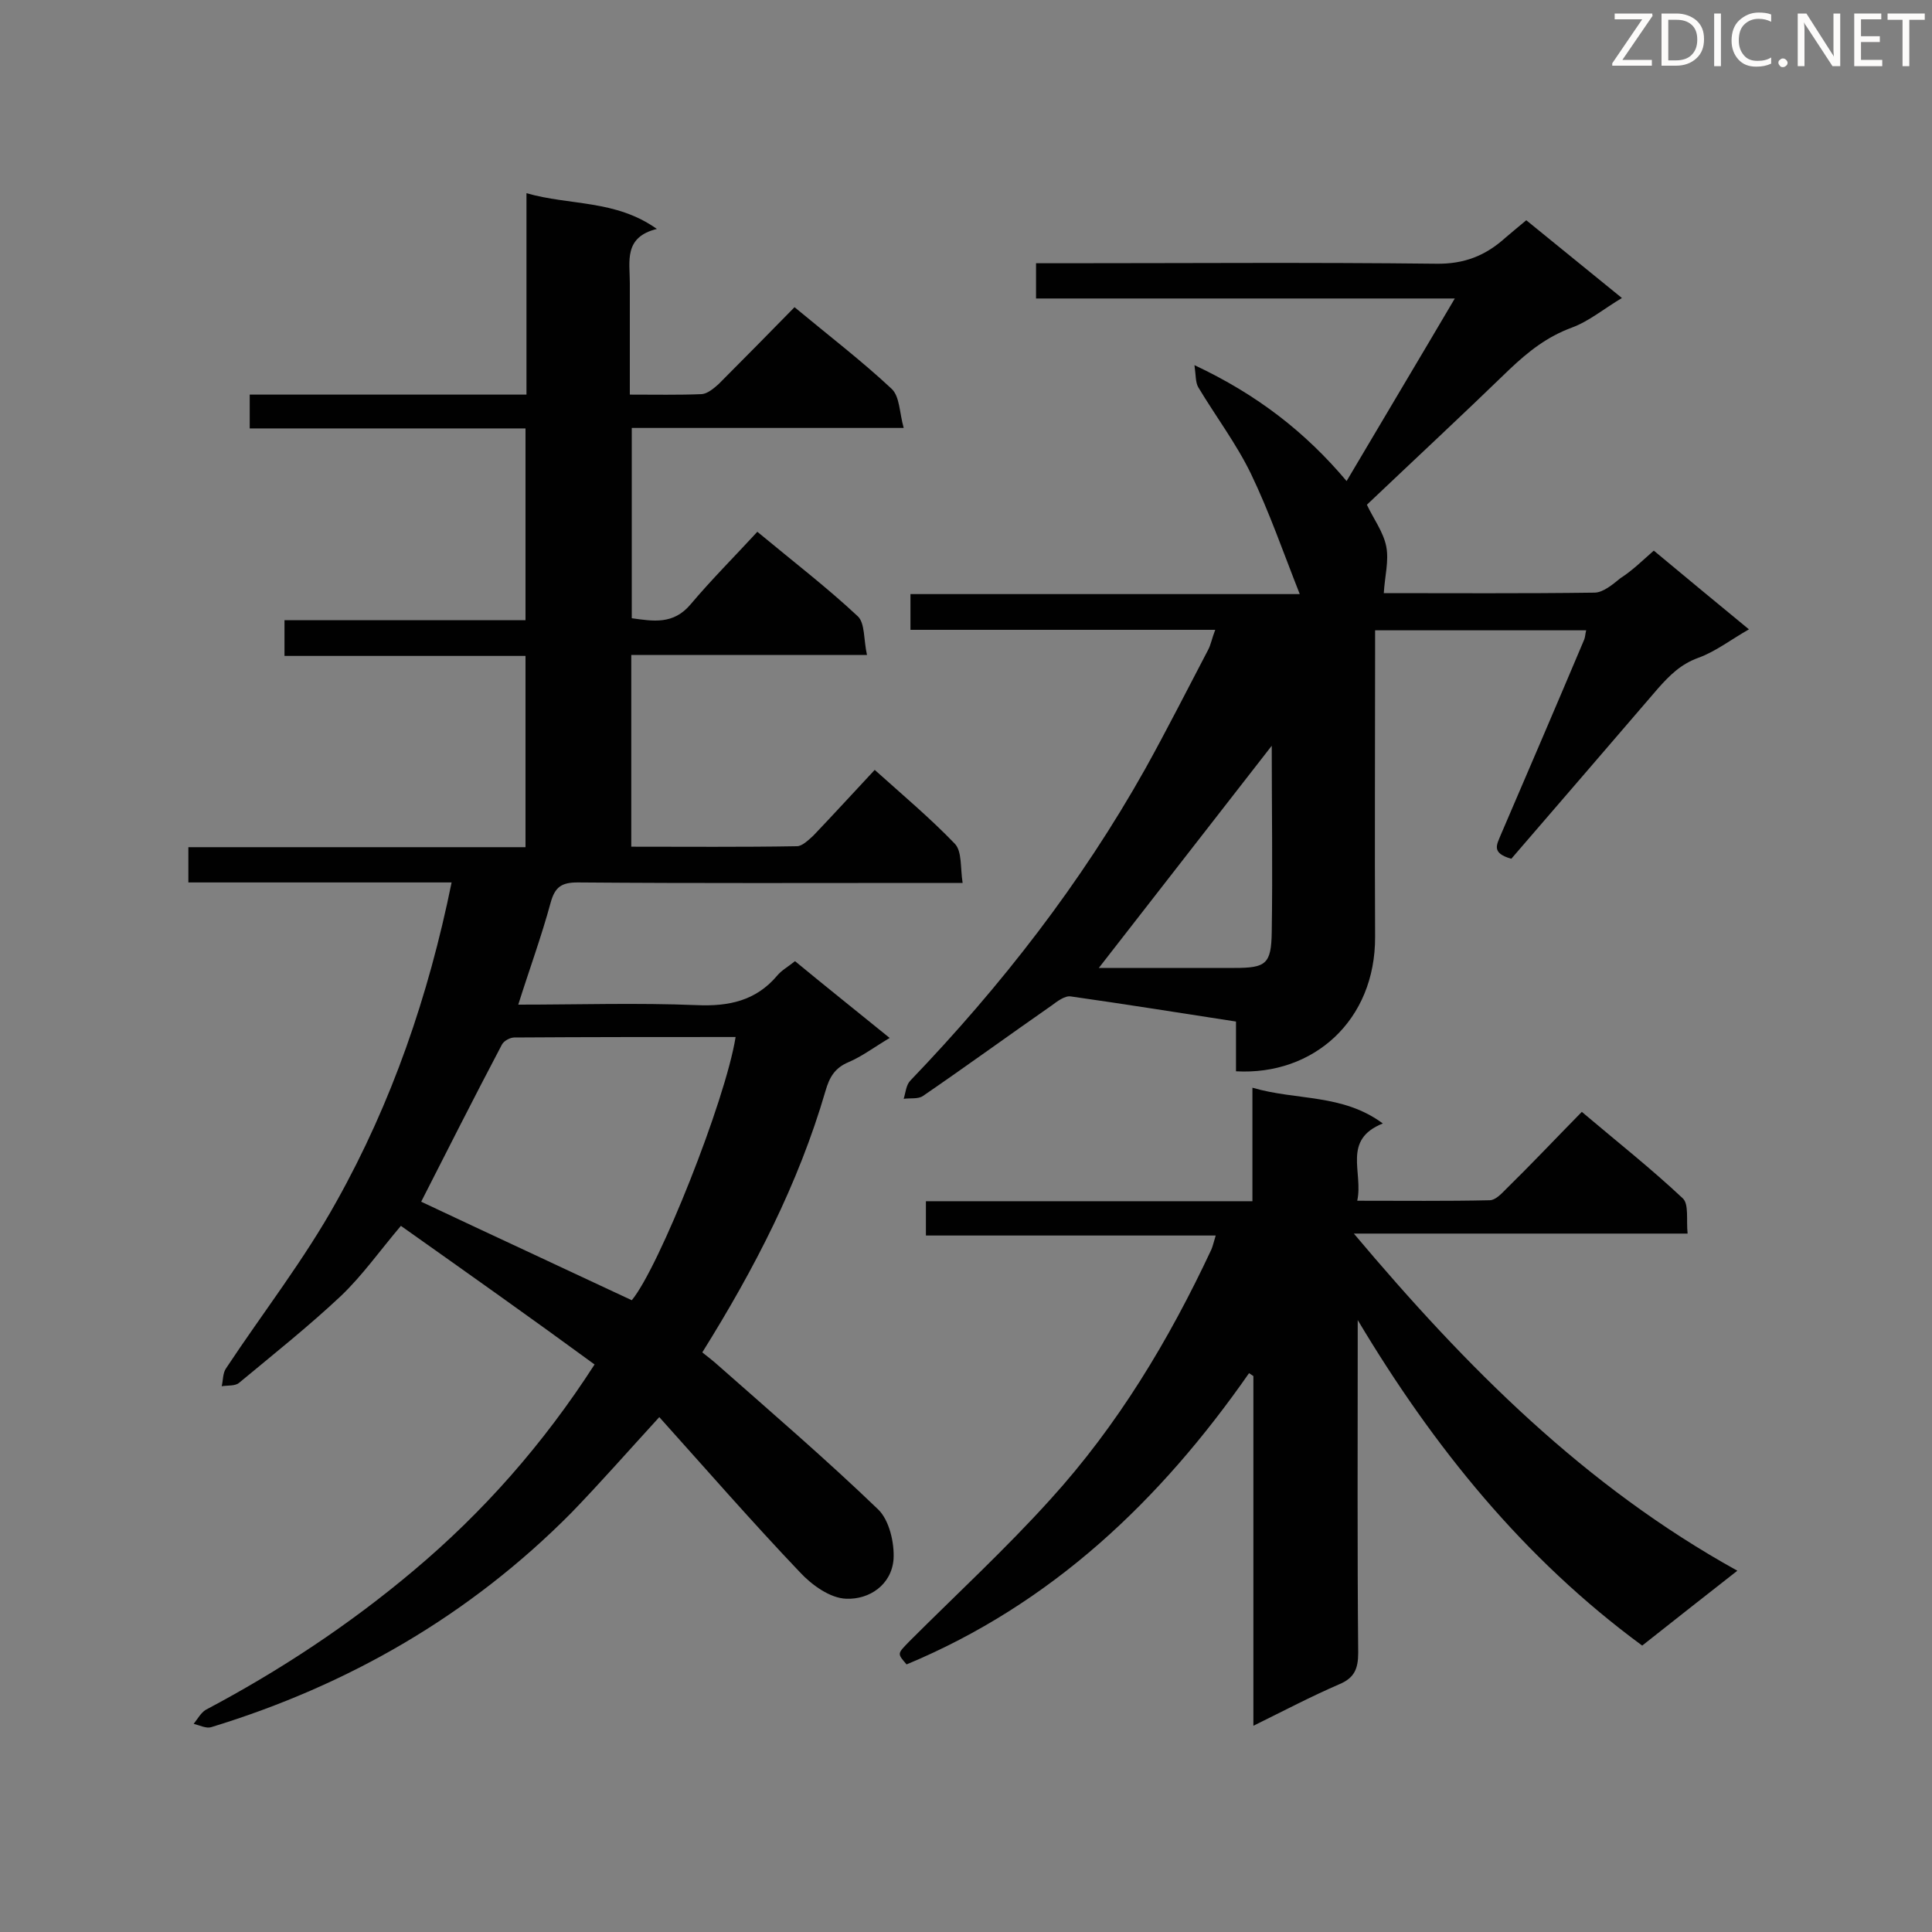 <svg enable-background="new 0 0 400 400" viewBox="0 0 400 400" xmlns="http://www.w3.org/2000/svg"><rect x="0" y="0" width="400" height="400" fill="#808080" stroke="none"/><path d="m83 253.8c-4.4 5.2-8 10.3-12.4 14.5-6.7 6.3-14 12.1-21.1 18-.8.7-2.4.5-3.6.7.3-1.2.2-2.7.9-3.7 7.6-11.5 16.2-22.5 22.9-34.6 11.4-20.4 19-42.4 23.8-66-18.4 0-36.3 0-54.5 0 0-2.6 0-4.7 0-7.3h69.8c0-13.4 0-26.3 0-39.6-16.6 0-33.1 0-49.9 0 0-2.6 0-4.7 0-7.4h49.9c0-13.4 0-26.3 0-39.7-18.9 0-37.8 0-57.1 0 0-2.5 0-4.5 0-7h57.3c0-13.9 0-27.4 0-41.7 9.1 2.6 18.4 1.3 27 7.4-6.9 1.7-5.6 6.7-5.6 11.2v23.1c5.2 0 10.1.1 14.9-.1 1.2-.1 2.5-1.2 3.5-2.1 5.2-5.2 10.4-10.5 15.7-15.9 7.1 5.9 13.9 11.1 20.1 16.9 1.7 1.6 1.6 4.9 2.5 8.1-19.4 0-37.6 0-56.3 0v39.4c4.4.6 8.6 1.4 12.2-2.9 4.3-5.1 9.1-9.9 13.8-15 7.6 6.3 14.5 11.6 20.8 17.5 1.5 1.4 1.2 4.9 1.9 8-16.7 0-32.6 0-48.8 0v39.7c11.5 0 22.9.1 34.3-.1 1.1 0 2.4-1.3 3.4-2.2 4.2-4.4 8.3-8.9 12.7-13.6 5.8 5.2 11.5 10 16.6 15.3 1.5 1.6 1.1 4.9 1.6 8.1-2.5 0-4.2 0-5.9 0-24.6 0-49.2.1-73.8-.1-3.3 0-4.7.9-5.6 4.2-1.9 7-4.4 13.8-6.7 21.1 12.4 0 24.7-.4 36.9.1 6.7.3 12.3-.9 16.7-6.1.9-1.1 2.2-1.8 3.7-3 6.3 5.2 12.7 10.3 19.6 15.9-3.2 1.9-5.7 3.8-8.5 5-2.9 1.2-4 3.2-4.8 6-5.6 19.2-14.7 36.8-25.5 54.1 1 .8 2.2 1.7 3.3 2.7 11.1 9.8 22.4 19.5 33.1 29.8 2.3 2.2 3.4 6.9 3.2 10.3-.4 5.3-5 8.4-9.8 8.2-3.3-.1-7.1-2.8-9.6-5.5-9.9-10.4-19.4-21.3-29.1-32.1-6.5 7.1-12.2 13.6-18.2 19.8-21 21.2-46.1 35.7-74.6 44.4-1 .3-2.4-.4-3.6-.7.8-1 1.5-2.3 2.5-2.9 15.3-8.1 29.7-17.6 43-28.8 14.4-12.1 26.8-26.1 37.5-42.7-13.1-9.6-26.4-19-40.1-28.7zm4.2-5c14.2 6.7 28.9 13.5 43.6 20.4 5.6-6.7 19.4-41.3 21.5-54.5-15.3 0-30.6 0-45.8.1-.9 0-2.2.7-2.6 1.5-5.8 11-11.4 22.1-16.7 32.5z" fill="#010101"/><path d="m342.4 114c6.6 5.5 12.9 10.7 19.7 16.3-3.7 2.1-6.9 4.6-10.5 5.9s-5.9 3.6-8.3 6.3c-10.2 11.9-20.5 23.8-30.4 35.3-4.2-1.2-3-2.9-2.2-4.9 5.8-13.5 11.6-27 17.3-40.5.2-.5.2-1.1.4-1.9-14.5 0-28.7 0-43.7 0v4.6c0 19.6-.1 39.2 0 58.8.1 17.4-12.8 28.8-28.8 27.9 0-3.3 0-6.6 0-10.3-11.7-1.8-22.9-3.6-34.2-5.2-1.2-.2-2.8 1-4 1.9-8.9 6.2-17.7 12.6-26.6 18.7-1 .7-2.6.4-4 .6.4-1.3.5-2.9 1.4-3.8 18.8-19.6 35.3-40.8 48.6-64.5 4.5-8.1 8.7-16.4 13-24.6.6-1.1.8-2.4 1.5-4.2-21.3 0-42 0-63.1 0 0-2.8 0-4.9 0-7.4h80.6c-3.4-8.6-6.3-17-10.1-24.9-3-6.2-7.3-11.9-10.9-17.9-.6-1-.5-2.5-.8-4.6 13 6.1 23 13.9 31.5 24 7.5-12.7 14.8-24.9 22.4-37.8-29.3 0-57.9 0-86.7 0 0-2.6 0-4.7 0-7.3h5.2c25.9 0 51.7-.2 77.6.1 5.9.1 10.3-1.7 14.4-5.4 1.3-1.1 2.6-2.2 4.3-3.6 6.4 5.2 12.9 10.5 19.8 16.1-3.7 2.2-6.8 4.8-10.3 6.1-5.2 1.9-9.1 5-13 8.7-9.7 9.4-19.7 18.7-29.5 28 1.3 2.8 3.4 5.6 4 8.6s-.3 6.2-.5 9.7c14 0 28.8.1 43.6-.1 1.8 0 3.8-1.7 5.4-3 2.5-1.6 4.5-3.6 6.9-5.7zm-79.1 40.4c-11.9 15.3-23.8 30.6-35.8 46h28.1c6.5 0 7.6-.8 7.7-7.4.2-12.9 0-25.9 0-38.6z" fill="#010101"/><path d="m281.1 273.3v4.6c0 21.4-.1 42.9.1 64.3 0 3.3-.8 5.2-3.9 6.5-5.8 2.5-11.5 5.5-17.8 8.6 0-24.5 0-48.5 0-72.4-.3-.2-.6-.4-.9-.6-18.4 26.4-40.9 47.8-70.9 60.3-2-2.3-1.9-2.2.5-4.7 9.8-9.8 20-19.2 29.3-29.5 13.9-15.3 24.5-32.9 33.3-51.7.3-.7.5-1.6.9-2.9-20.1 0-39.9 0-60 0 0-2.5 0-4.5 0-7.1h67.6c0-7.9 0-15.2 0-23.5 9.2 2.7 18.6 1.2 27 7.4-8.5 3.4-4 10.1-5.3 16 9.5 0 18.5.1 27.4-.1 1.2 0 2.4-1.3 3.4-2.3 5.2-5.1 10.2-10.4 15.7-16 7.2 6.1 14.3 11.7 20.9 17.9 1.3 1.2.7 4.5 1 7.3-23 0-45.3 0-69.1 0 23.4 27.8 47.8 52.3 79.4 69.8-6.8 5.3-13.1 10.3-19.7 15.5-24.5-18-43.2-41.1-58.9-67.4z" fill="#010101"/><g fill="#fcfbfa"><path d="m342.2 3.2-6.3 9.2h6.1v1.2h-8.2v-.5l6.2-9.1h-5.7v-1.2h7.8v.4z"/><path d="m344 13.7v-10.9h3.1c1.6 0 3 .5 4.1 1.4 1.1 1 1.6 2.2 1.6 3.9s-.5 3-1.6 4-2.5 1.5-4.2 1.5h-3zm1.4-9.6v8.4h1.6c1.4 0 2.5-.4 3.2-1.1.8-.8 1.2-1.8 1.2-3.2s-.4-2.4-1.2-3.1-1.8-1-3.1-1z"/><path d="m356.3 2.8v10.9h-1.4v-10.9z"/><path d="m366.6 13.2c-.8.4-1.8.6-3 .6-1.6 0-2.8-.5-3.7-1.5s-1.4-2.3-1.4-3.9c0-1.7.5-3.2 1.6-4.2s2.4-1.6 4-1.6c1 0 1.9.1 2.6.4v1.5c-.8-.4-1.6-.6-2.6-.6-1.2 0-2.2.4-3 1.2s-1.1 1.9-1.1 3.3c0 1.3.4 2.3 1.1 3.1s1.6 1.1 2.8 1.1c1.1 0 2-.2 2.8-.7v1.3z"/><path d="m368.2 13c0-.3.1-.5.3-.6.2-.2.4-.3.6-.3.3 0 .5.1.7.3s.3.4.3.6-.1.5-.3.6c-.2.2-.4.3-.7.3s-.5-.1-.6-.3c-.2-.2-.3-.4-.3-.6z"/><path d="m381.1 13.7h-1.7l-5.5-8.4c-.2-.2-.3-.5-.4-.7 0 .2.1.8.1 1.5v7.6h-1.4v-10.9h1.8l5.3 8.3c.3.4.4.6.4.8 0-.3-.1-.8-.1-1.6v-7.5h1.4v10.9z"/><path d="m389.7 13.7h-5.8v-10.9h5.6v1.2h-4.2v3.5h3.9v1.2h-3.9v3.7h4.4z"/><path d="m398.4 4.1h-3.1v9.6h-1.4v-9.6h-3.1v-1.3h7.7v1.3z"/></g></svg>